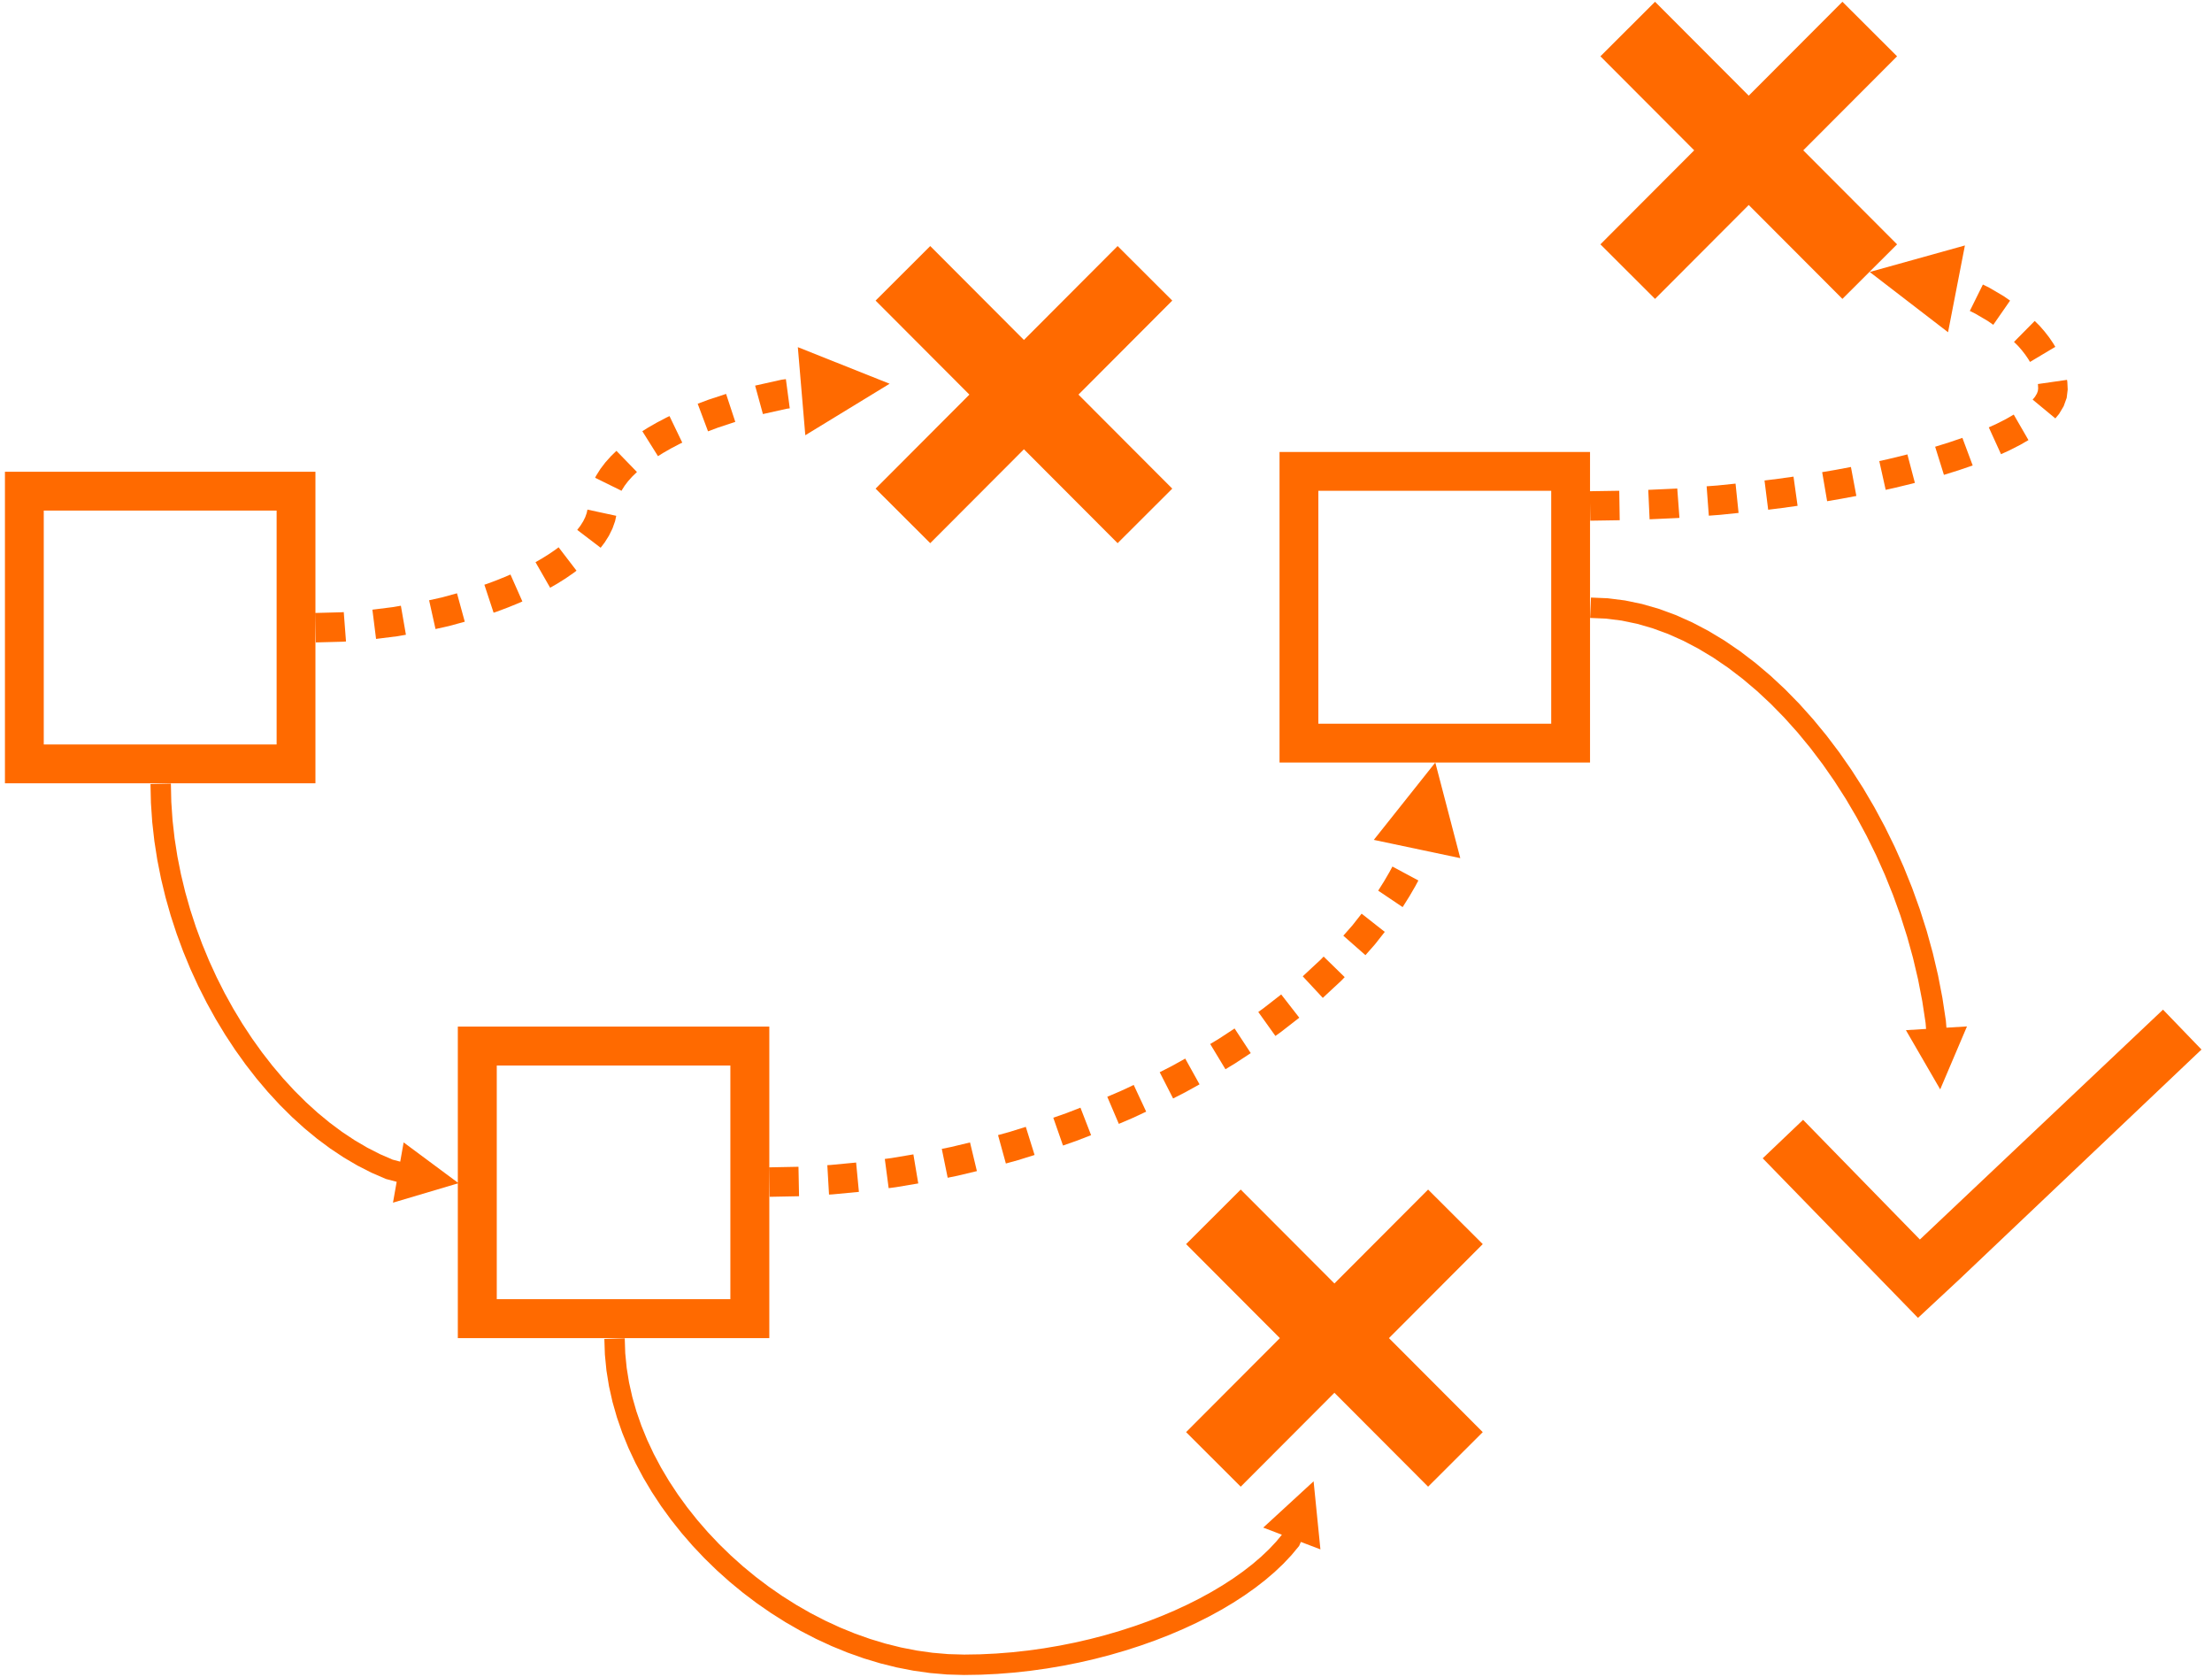 <svg width="2237" height="1696" xmlns="http://www.w3.org/2000/svg" xmlns:xlink="http://www.w3.org/1999/xlink" xml:space="preserve" overflow="hidden"><g transform="translate(-1012 -485)"><g><path d="M1017 962 1331 962 1331 1277 1017 1277ZM1056.25 1001.25 1056.25 1237.75 1291.75 1237.75 1291.75 1001.25Z" fill="#FF6A00" fill-rule="evenodd" fill-opacity="1"/><path d="M2306 942 2620 942 2620 1256 2306 1256ZM2345.25 981.25 2345.25 1216.75 2580.75 1216.75 2580.75 981.25Z" fill="#FF6A00" fill-rule="evenodd" fill-opacity="1"/><path d="M1475 1523 1790 1523 1790 1838 1475 1838ZM1514.38 1562.38 1514.38 1798.62 1750.62 1798.62 1750.62 1562.38Z" fill="#FF6A00" fill-rule="evenodd" fill-opacity="1"/><path d="M1897.49 788.936 1952.75 733.789 2047.5 828.736 2142.25 733.789 2197.51 788.936 2102.65 884 2197.51 979.064 2142.25 1034.21 2047.5 939.264 1952.75 1034.21 1897.49 979.064 1992.35 884Z" fill="#FF6A00" fill-rule="evenodd" fill-opacity="1"/><path d="M2211.49 1742.94 2266.75 1687.79 2361.5 1782.74 2456.25 1687.79 2511.51 1742.94 2416.65 1838 2511.51 1933.06 2456.25 1988.21 2361.5 1893.26 2266.75 1988.21 2211.49 1933.06 2306.35 1838Z" fill="#FF6A00" fill-rule="evenodd" fill-opacity="1"/><path d="M2630.49 541.936 2685.75 486.789 2780.5 581.736 2875.25 486.789 2930.51 541.936 2835.65 637 2930.51 732.064 2875.25 787.211 2780.5 692.265 2685.75 787.211 2630.49 732.064 2725.35 637Z" fill="#FF6A00" fill-rule="evenodd" fill-opacity="1"/><path d="M0.238-10.31 19.395-9.868 38.74-8.545 57.996-6.376 77.127-3.39 96.097 0.384 114.868 4.917 133.406 10.18 151.674 16.146 169.637 22.787 187.258 30.075 204.502 37.983 221.333 46.483 237.715 55.548 253.612 65.152 268.988 75.268 283.807 85.871 298.032 96.934 311.627 108.431 324.555 120.339 336.78 132.631 348.263 145.283 358.967 158.272 368.853 171.572 377.881 185.161 386.013 199.015 393.205 213.109 399.594 227.832 404.841 247.85 384.891 253.079 379.844 233.827 380.359 235.317 374.413 221.615 374.687 222.197 367.779 208.66 368.071 209.193 360.239 195.849 360.544 196.336 351.824 183.213 352.137 183.658 342.567 170.783 342.886 171.189 332.503 158.59 332.825 158.962 321.665 146.666 321.989 147.008 310.09 135.043 310.416 135.356 297.815 123.75 298.142 124.039 284.875 112.818 285.203 113.085 271.308 102.278 271.638 102.525 257.151 92.159 257.483 92.388 242.442 82.491 242.777 82.703 227.218 73.303 227.558 73.499 211.518 64.623 211.862 64.805 195.378 56.481 195.729 56.65 178.838 48.904 179.196 49.06 161.936 41.922 162.301 42.065 144.708 35.56 145.083 35.691 127.194 29.849 127.579 29.966 109.432 24.813 109.828 24.917 91.459 20.482 91.867 20.572 73.313 16.881 73.735 16.955 55.033 14.037 55.469 14.095 36.656 11.976 37.107 12.017 18.22 10.725 18.686 10.746-0.238 10.31ZM423.537 234.926 403.838 301.24 362.606 245.692Z" fill="#FF6A00" fill-rule="nonzero" fill-opacity="1" transform="matrix(1.83697e-16 1 1 -1.83697e-16 1174.5 1277.5)"/><path d="M0.342-10.307 16.129-9.783 32.206-8.204 48.194-5.616 64.06-2.058 79.773 2.434 95.305 7.823 110.625 14.073 125.704 21.149 140.515 29.017 155.028 37.642 169.215 46.99 183.048 57.028 196.498 67.722 209.537 79.041 222.136 90.953 234.267 103.424 245.9 116.423 257.005 129.919 267.555 143.879 277.517 158.274 286.863 173.071 295.563 188.239 303.586 203.748 310.9 219.566 317.475 235.662 323.279 252.005 328.28 268.565 332.446 285.308 335.744 302.203 338.141 319.218 339.604 336.321 340.097 353.408 339.822 370.368 339.011 387.223 337.681 404.005 335.85 420.682 333.534 437.223 330.753 453.596 327.521 469.772 323.857 485.717 319.778 501.402 315.299 516.794 310.437 531.864 305.209 546.579 299.629 560.909 293.715 574.824 287.481 588.291 280.943 601.28 274.113 613.761 267.008 625.703 259.639 637.075 252.019 647.845 244.16 657.984 236.071 667.458 227.762 676.237 219.24 684.285 209.666 692.272 196.628 698.031 188.294 679.165 200.006 673.992 197.567 675.506 205.784 668.651 205.31 669.072 213.391 661.44 212.982 661.848 220.911 653.472 220.557 653.865 228.316 644.777 228.009 645.155 235.581 635.387 235.312 635.749 242.68 625.334 242.445 625.682 249.592 614.652 249.384 614.987 256.294 603.375 256.109 603.698 262.764 591.536 262.6 591.849 268.983 579.169 268.835 579.473 274.93 566.308 274.797 566.606 280.586 552.987 280.467 553.28 285.933 539.24 285.825 539.529 290.952 525.101 290.855 525.387 295.624 510.603 295.537 510.889 299.933 495.781 299.854 496.066 303.86 480.668 303.789 480.954 307.387 465.297 307.325 465.586 310.498 449.702 310.444 449.995 313.176 433.917 313.129 434.215 315.402 417.975 315.364 418.278 317.162 401.909 317.133 402.22 318.437 385.753 318.417 386.072 319.213 369.541 319.202 369.869 319.471 353.306 319.474 353.77 318.996 337.207 319.029 337.788 317.615 321.257 317.678 321.817 315.359 305.35 315.449 305.887 312.253 289.518 312.367 290.032 308.327 273.792 308.462 274.284 303.606 258.205 303.76 258.675 298.119 242.791 298.29 243.239 291.895 227.582 292.081 228.01 284.961 212.612 285.161 213.022 277.347 197.914 277.561 198.307 269.082 183.523 269.308 183.899 260.195 169.472 260.435 169.833 250.718 155.794 250.969 156.142 240.679 142.523 240.944 142.859 230.11 129.693 230.388 130.018 219.041 117.337 219.333 117.651 207.503 105.488 207.81 105.792 195.527 94.179 195.851 94.473 183.145 83.443 183.487 83.728 170.389 73.312 170.751 73.587 157.29 63.819 157.672 64.084 143.879 54.996 144.285 55.25 130.19 46.874 130.621 47.116 116.254 39.484 116.711 39.712 102.103 32.857 102.588 33.07 87.769 27.023 88.284 27.218 73.283 22.013 73.829 22.186 58.678 17.855 59.256 18.002 43.983 14.577 44.592 14.694 29.229 12.208 29.868 12.291 14.445 10.775 15.112 10.819-0.342 10.307ZM213.107 713.841 144.274 706.946 191.09 656.016Z" fill="#FF6A00" fill-rule="nonzero" fill-opacity="1" transform="matrix(1.83697e-16 1 1 -1.83697e-16 1633.5 1838.5)"/><path d="M2620.94 1089.2 2637.94 1089.92 2655.31 1092.11 2672.56 1095.7 2689.67 1100.63 2706.59 1106.84 2723.29 1114.29 2739.74 1122.92 2755.92 1132.67 2771.79 1143.5 2787.33 1155.37 2802.51 1168.22 2817.3 1182 2831.67 1196.68 2845.59 1212.21 2859.03 1228.53 2871.97 1245.62 2884.36 1263.42 2896.2 1281.9 2907.43 1300.99 2918.03 1320.68 2927.97 1340.9 2937.22 1361.61 2945.74 1382.78 2953.51 1404.36 2960.49 1426.31 2966.64 1448.57 2971.94 1471.12 2976.35 1493.9 2979.86 1517.02 2981.24 1534.2 2960.68 1535.85 2959.33 1519.03 2959.42 1519.75 2955.99 1497.2 2956.06 1497.61 2951.73 1475.24 2951.82 1475.64 2946.61 1453.49 2946.71 1453.87 2940.66 1431.99 2940.77 1432.37 2933.91 1410.8 2934.04 1411.16 2926.4 1389.95 2926.54 1390.31 2918.16 1369.49 2918.31 1369.85 2909.22 1349.48 2909.38 1349.82 2899.61 1329.95 2899.78 1330.29 2889.36 1310.95 2889.55 1311.28 2878.52 1292.52 2878.72 1292.85 2867.1 1274.72 2867.33 1275.05 2855.16 1257.58 2855.4 1257.91 2842.71 1241.15 2842.97 1241.48 2829.8 1225.48 2830.08 1225.81 2816.46 1210.62 2816.77 1210.95 2802.72 1196.6 2803.06 1196.93 2788.63 1183.47 2789 1183.8 2774.21 1171.28 2774.61 1171.6 2759.5 1160.06 2759.94 1160.38 2744.54 1149.87 2745.02 1150.18 2729.36 1140.74 2729.9 1141.04 2714.01 1132.71 2714.59 1132.99 2698.51 1125.82 2699.15 1126.09 2682.91 1120.12 2683.61 1120.35 2667.23 1115.63 2667.98 1115.82 2651.51 1112.39 2652.32 1112.53 2635.78 1110.44 2636.63 1110.51 2620.06 1109.8ZM3001.21 1522.83 2974.13 1586.49 2939.45 1526.63Z" fill="#FF6A00" fill-rule="nonzero" fill-opacity="1"/><g><g><g><path d="M3199.46 1505.87 2953.59 1738.29 2835.46 1617.28 2794.64 1656.18 2951.67 1817.53 2992.97 1779.11 3238.36 1546.21Z" fill="#FF6A00" fill-rule="nonzero" fill-opacity="1"/></g></g></g><path d="M0.388-14.891 27.946-14.173 30.911-13.947 28.639 15.758 26.048 15.56 26.796 15.598-0.388 14.891ZM61.306-11.346 82.904-8.639 91.506-7.144 86.406 22.208 78.151 20.773 78.849 20.878 57.601 18.215ZM121.439-1.357 135.259 1.724 151.029 6.048 143.151 34.779 127.728 30.55 128.426 30.724 114.958 27.721ZM180.176 15.155 183.325 16.192 194.618 20.424 205.437 24.832 209.282 26.534 197.218 53.774 193.578 52.162 193.989 52.337 183.573 48.093 183.968 48.247 173.153 44.195 173.72 44.395 170.856 43.452ZM237.361 40.394 244.415 44.434 252.972 49.803 261.01 55.357 264.013 57.658 245.895 81.306 243.182 79.228 243.773 79.658 236.308 74.5 236.859 74.863 228.836 69.829 229.351 70.137 222.557 66.247ZM288.44 80.819 292.519 86.171 296.843 93.06 300.378 100.237 303.033 107.704 304.202 113.123 275.081 119.408 274.115 114.93 274.64 116.776 272.597 111.031 273.27 112.623 270.457 106.912 271.204 108.25 267.646 102.584 268.414 103.692 264.744 98.876ZM309.57 138.427 310.225 139.758 309.478 138.419 313.035 144.086 312.268 142.977 316.543 148.587 315.789 147.675 320.755 153.218 320.034 152.467 325.146 157.427 304.401 178.809 298.915 173.487 293.206 167.116 288.163 160.498 283.839 153.61 282.844 151.591ZM346.425 173.439 351.846 176.84 351.331 176.532 359.886 181.43 359.403 181.165 368.463 185.917 368.008 185.688 370.983 187.121 358.056 213.962 354.851 212.419 345.321 207.42 336.267 202.236 330.591 198.674ZM397.028 198.539 407.529 202.474 406.962 202.274 424.608 208.086 415.288 236.382 397.357 230.477 386.575 226.437ZM452.54 216.005 452.954 216.119 452.256 215.945 477.313 221.531 476.036 221.304 479.694 221.79 475.766 251.322 471.465 250.75 445.423 244.945 444.662 244.736ZM495.401 194.592 580.682 246.669 487.852 283.648Z" fill="#FF6A00" fill-rule="nonzero" fill-opacity="1" transform="matrix(1 0 0 -1 1331 1119.67)"/><path d="M0.29-14.893 30.076-14.313 29.496 15.473-0.29 14.893ZM60.389-12.641 64.195-12.421 90.609-9.909 87.788 19.749 61.65 17.263 62.202 17.305 58.672 17.101ZM120.703-6.145 127.835-5.205 150.64-1.375 145.705 28.006 123.16 24.218 123.682 24.297 116.81 23.391ZM180.394 4.381 190.434 6.428 209.935 11.104 202.99 40.074 183.736 35.458 184.233 35.569 174.442 33.572ZM239.237 18.779 251.51 22.163 268.272 27.396 259.395 55.834 242.87 50.676 243.349 50.816 231.318 47.498ZM297.011 36.949 310.583 41.688 325.424 47.434 314.667 75.216 300.058 69.56 300.526 69.732 287.189 65.075ZM353.477 58.855 367.174 64.696 381.133 71.219 368.522 98.21 354.792 91.794 355.255 92.001 341.791 86.26ZM408.353 84.536 420.803 90.887 435.089 98.823 420.621 124.866 406.565 117.057 407.03 117.305 394.815 111.074ZM461.287 114.103 470.989 119.965 486.885 130.403 470.532 155.305 454.871 145.021 455.344 145.319 445.882 139.603ZM511.808 147.755 517.253 151.643 535.969 166.199 517.68 189.716 499.204 175.347 499.692 175.711 494.495 172ZM559.752 186.244 578.232 203.437 581.912 207.208 560.592 228.016 557.162 224.503 557.676 225.004 539.459 208.056ZM602.868 229.437 612.552 240.438 622.419 252.978 599.007 271.4 589.394 259.184 589.919 259.815 580.506 249.121ZM640.47 278.047 641.198 279.13 647.412 289.041 653.229 299.039 656.399 304.946 630.148 319.032 627.1 313.351 627.35 313.799 621.786 304.236 622.041 304.658 616.084 295.158 616.343 295.556 615.747 294.67ZM669.869 335.808 672.66 348.035 643.615 354.664 640.825 342.437ZM698.784 327.544 673.523 424.222 611.337 346.006Z" fill="#FF6A00" fill-rule="nonzero" fill-opacity="1" transform="matrix(1 0 0 -1 1790 1680.22)"/><path d="M0.231-14.894 30.019-14.433 29.558 15.355-0.231 14.894ZM60.239-13.486 88.21-12.214 90.427-12.049 88.212 17.661 86.211 17.512 86.641 17.537 58.885 16.275ZM120.136-9.834 131.44-8.991 150.222-7.05 147.159 22.584 128.589 20.665 129.013 20.703 117.921 19.876ZM180.159-3.812 194.246-2.047 209.906 0.146 205.772 29.65 190.22 27.471 190.436 27.5 176.457 25.749ZM239.786 4.805 253.611 7.17 269.339 10.118 263.85 39.4 248.238 36.474 248.471 36.515 234.762 34.17ZM299.001 16.286 308.424 18.386 325.495 22.523 328.534 23.324 320.945 52.133 318.048 51.37 318.334 51.442 301.541 47.372 301.809 47.434 292.52 45.364ZM357.892 31.434 372.558 36.01 386.737 40.84 386.985 40.932 376.569 68.844 376.523 68.826 376.928 68.971 363.135 64.272 363.501 64.392 349.019 59.874ZM415.629 52.344 424.272 56.283 435.015 61.76 443.384 66.59 428.492 92.392 420.459 87.756 421.139 88.126 411.031 82.972 411.62 83.256 403.274 79.453ZM470.577 88.518 474.357 93.083 478.966 100.795 482.036 109.256 483.075 117.741 482.711 125.254 482.388 127.501 452.899 123.267 453.122 121.715 452.988 123.111 453.256 117.568 453.349 120.099 452.671 114.556 453.454 117.827 451.446 112.295 452.662 114.855 449.369 109.345 450.683 111.204 447.631 107.518ZM470.53 160.876 468.358 164.518 464.249 170.511 459.727 176.335 454.698 182.126 449.71 187.059 428.76 165.878 433.347 161.342 432.575 162.165 436.965 157.11 436.446 157.742 440.446 152.589 439.928 153.299 443.521 148.059 443.011 148.856 444.941 145.619ZM424.799 207.637 418.265 212.172 403.772 220.683 397.299 223.887 384.083 197.188 390.079 194.219 389.144 194.725 402.692 186.768 401.742 187.376 407.812 183.162ZM366.849 234.718 360.125 236.672 351.809 208.065 358.533 206.11ZM379.115 263.393 282.856 236.578 362.063 175.66Z" fill="#FF6A00" fill-rule="nonzero" fill-opacity="1" transform="matrix(1 0 0 -1 2620 996.579)"/></g></g></svg>